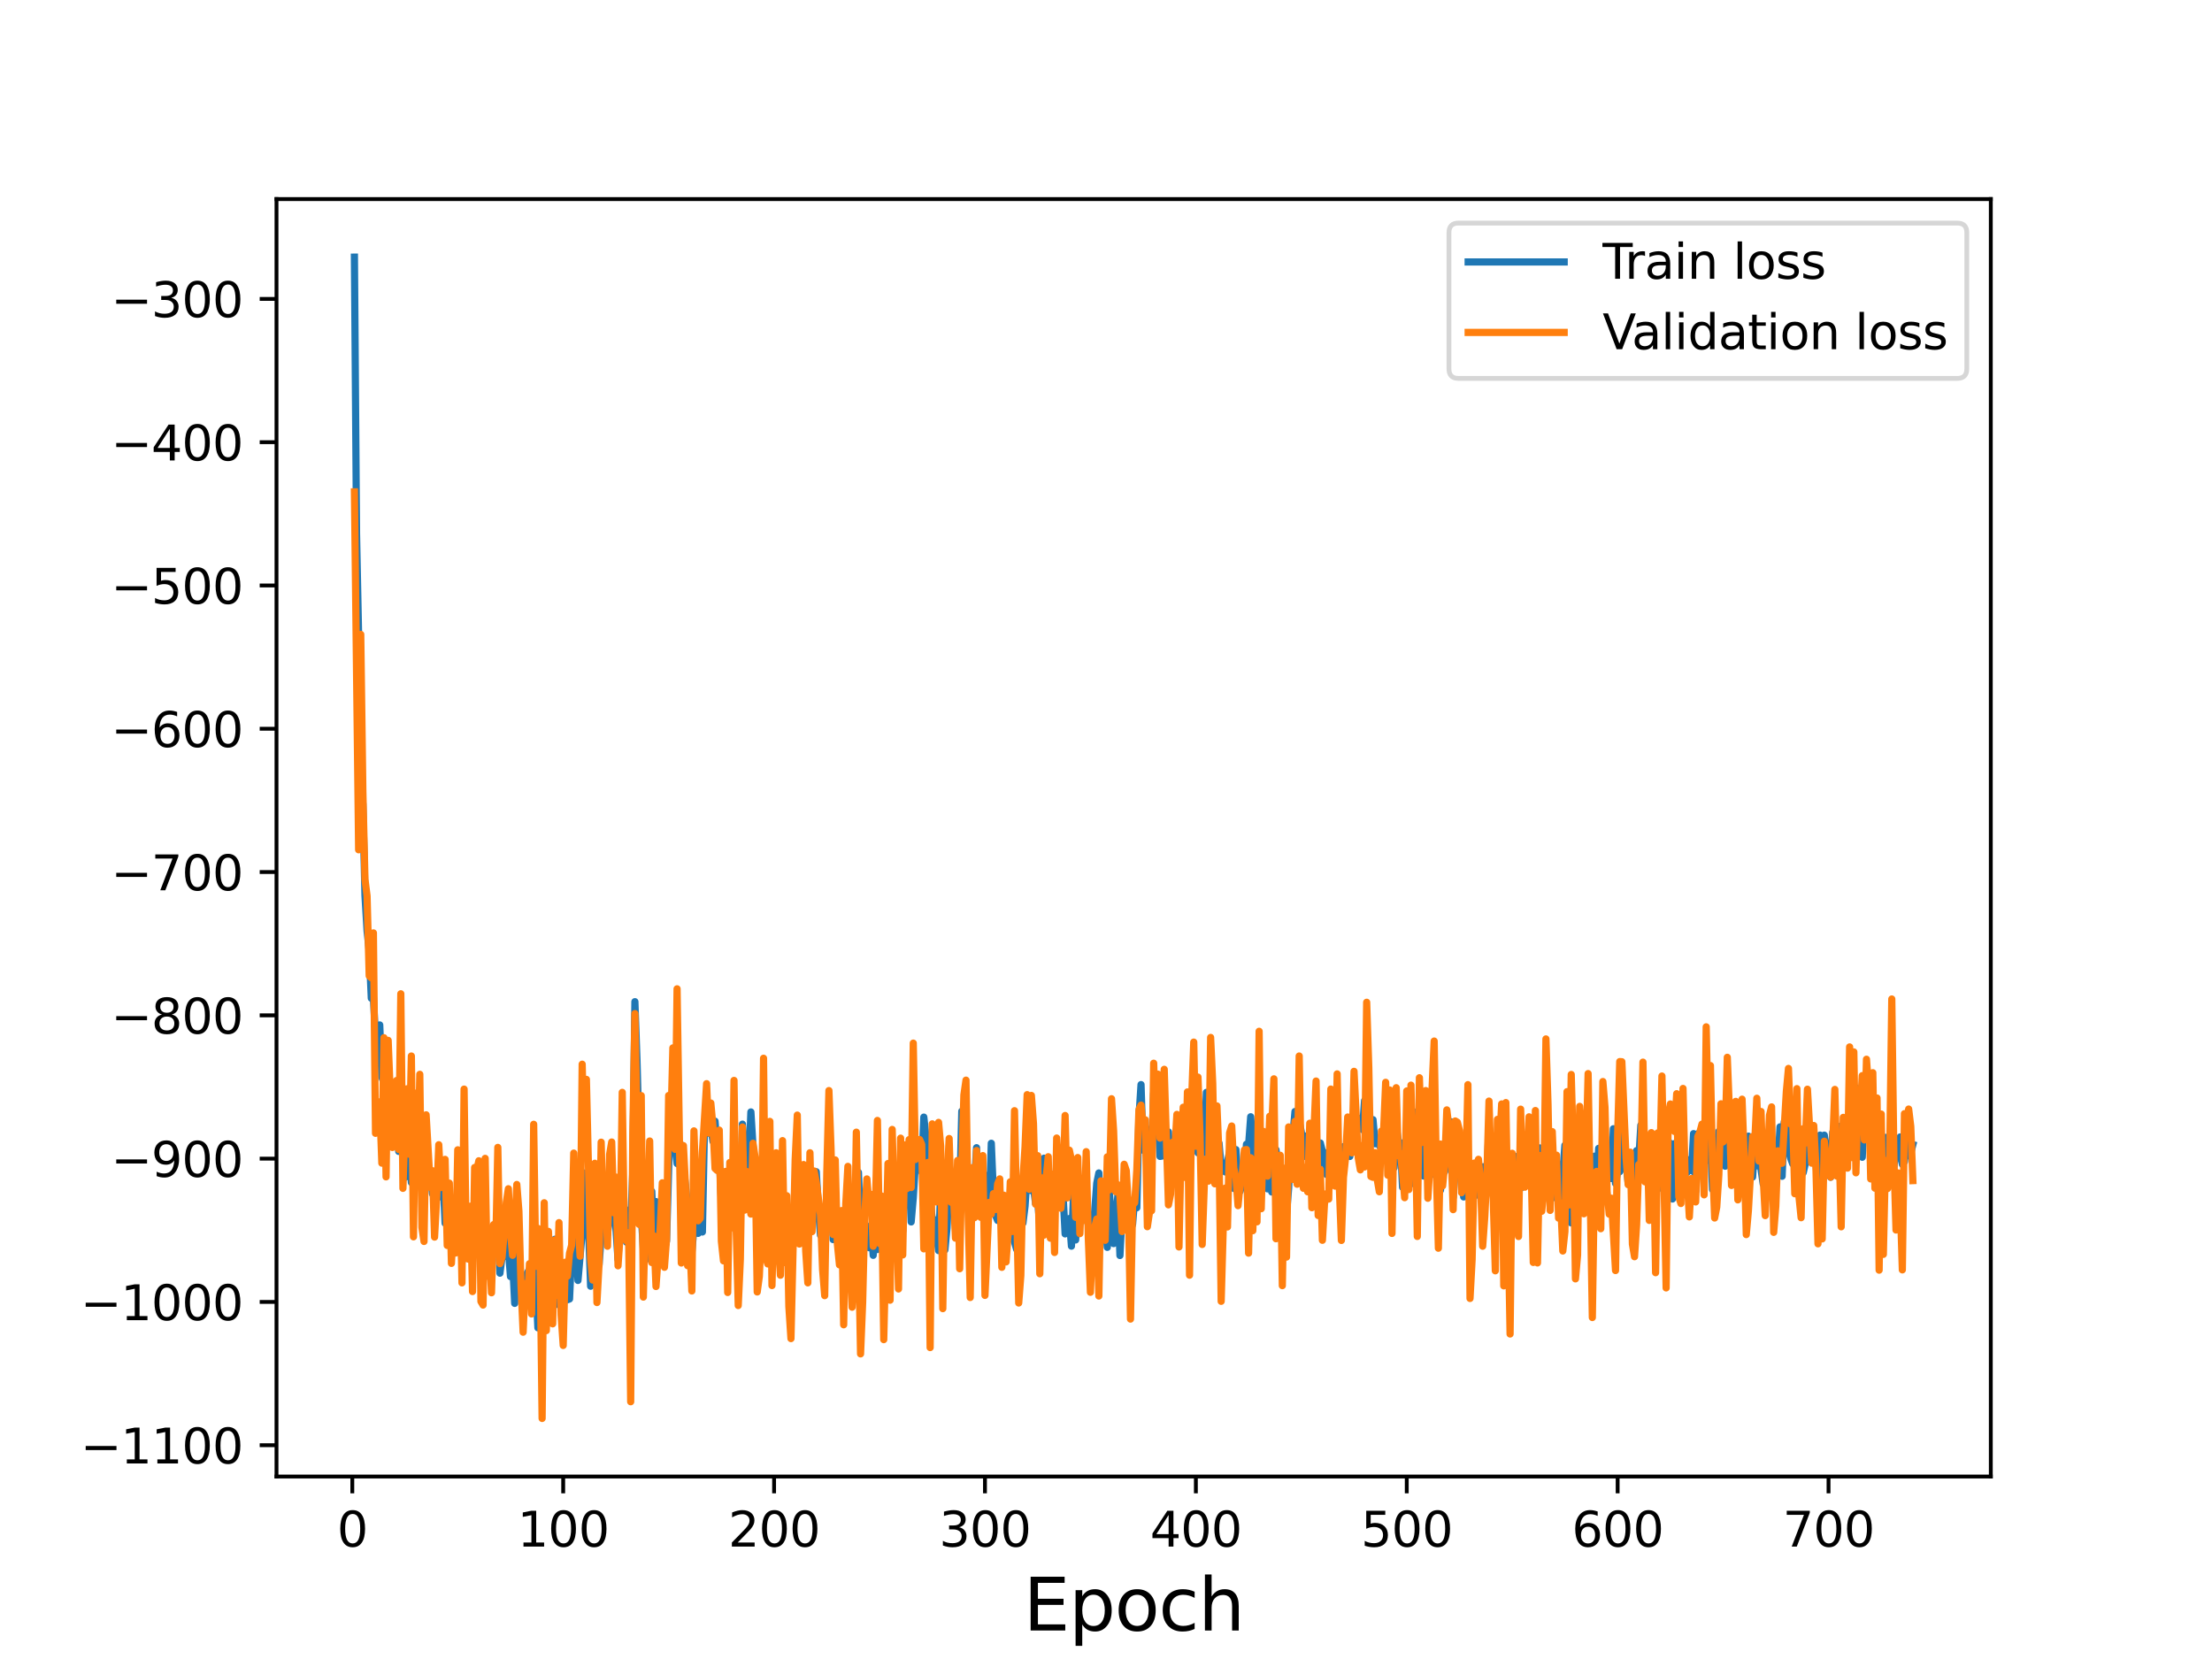 <?xml version="1.0" encoding="utf-8" standalone="no"?>
<!DOCTYPE svg PUBLIC "-//W3C//DTD SVG 1.1//EN"
  "http://www.w3.org/Graphics/SVG/1.1/DTD/svg11.dtd">
<svg height="345.6pt" version="1.1" viewBox="0 0 460.8 345.6" width="460.8pt" xmlns="http://www.w3.org/2000/svg" xmlns:xlink="http://www.w3.org/1999/xlink">
 <defs>
  <style type="text/css">*{stroke-linecap:butt;stroke-linejoin:round;}</style>
 </defs>
 <g id="figure_1">
  <g id="patch_1">
   <path d="M 0 345.6 
L 460.8 345.6 
L 460.8 0 
L 0 0 
z
" style="fill:#ffffff;"/>
  </g>
  <g id="axes_1">
   <g id="patch_2">
    <path d="M 57.6 307.584 
L 414.72 307.584 
L 414.72 41.472 
L 57.6 41.472 
z
" style="fill:#ffffff;"/>
   </g>
   <g id="matplotlib.axis_1">
    <g id="xtick_1">
     <g id="line2d_1">
      <defs>
       <path d="M 0 0 
L 0 3.5 
" id="m51161808b4" style="stroke:#000000;stroke-width:0.8;"/>
      </defs>
      <g>
       <use style="stroke:#000000;stroke-width:0.8;" x="73.393" xlink:href="#m51161808b4" y="307.584"/>
      </g>
     </g>
     <g id="text_1">
      <!-- 0 -->
      <g transform="translate(70.212 322.182)scale(0.1 -0.1)">
       <defs>
        <path d="M 2034 4250 
Q 1547 4250 1301 3770 
Q 1056 3291 1056 2328 
Q 1056 1369 1301 889 
Q 1547 409 2034 409 
Q 2525 409 2770 889 
Q 3016 1369 3016 2328 
Q 3016 3291 2770 3770 
Q 2525 4250 2034 4250 
z
M 2034 4750 
Q 2819 4750 3233 4129 
Q 3647 3509 3647 2328 
Q 3647 1150 3233 529 
Q 2819 -91 2034 -91 
Q 1250 -91 836 529 
Q 422 1150 422 2328 
Q 422 3509 836 4129 
Q 1250 4750 2034 4750 
z
" id="DejaVuSans-30" transform="scale(0.016)"/>
       </defs>
       <use xlink:href="#DejaVuSans-30"/>
      </g>
     </g>
    </g>
    <g id="xtick_2">
     <g id="line2d_2">
      <g>
       <use style="stroke:#000000;stroke-width:0.8;" x="117.325" xlink:href="#m51161808b4" y="307.584"/>
      </g>
     </g>
     <g id="text_2">
      <!-- 100 -->
      <g transform="translate(107.781 322.182)scale(0.1 -0.1)">
       <defs>
        <path d="M 794 531 
L 1825 531 
L 1825 4091 
L 703 3866 
L 703 4441 
L 1819 4666 
L 2450 4666 
L 2450 531 
L 3481 531 
L 3481 0 
L 794 0 
L 794 531 
z
" id="DejaVuSans-31" transform="scale(0.016)"/>
       </defs>
       <use xlink:href="#DejaVuSans-31"/>
       <use x="63.623" xlink:href="#DejaVuSans-30"/>
       <use x="127.246" xlink:href="#DejaVuSans-30"/>
      </g>
     </g>
    </g>
    <g id="xtick_3">
     <g id="line2d_3">
      <g>
       <use style="stroke:#000000;stroke-width:0.8;" x="161.257" xlink:href="#m51161808b4" y="307.584"/>
      </g>
     </g>
     <g id="text_3">
      <!-- 200 -->
      <g transform="translate(151.713 322.182)scale(0.1 -0.1)">
       <defs>
        <path d="M 1228 531 
L 3431 531 
L 3431 0 
L 469 0 
L 469 531 
Q 828 903 1448 1529 
Q 2069 2156 2228 2338 
Q 2531 2678 2651 2914 
Q 2772 3150 2772 3378 
Q 2772 3750 2511 3984 
Q 2250 4219 1831 4219 
Q 1534 4219 1204 4116 
Q 875 4013 500 3803 
L 500 4441 
Q 881 4594 1212 4672 
Q 1544 4750 1819 4750 
Q 2544 4750 2975 4387 
Q 3406 4025 3406 3419 
Q 3406 3131 3298 2873 
Q 3191 2616 2906 2266 
Q 2828 2175 2409 1742 
Q 1991 1309 1228 531 
z
" id="DejaVuSans-32" transform="scale(0.016)"/>
       </defs>
       <use xlink:href="#DejaVuSans-32"/>
       <use x="63.623" xlink:href="#DejaVuSans-30"/>
       <use x="127.246" xlink:href="#DejaVuSans-30"/>
      </g>
     </g>
    </g>
    <g id="xtick_4">
     <g id="line2d_4">
      <g>
       <use style="stroke:#000000;stroke-width:0.8;" x="205.188" xlink:href="#m51161808b4" y="307.584"/>
      </g>
     </g>
     <g id="text_4">
      <!-- 300 -->
      <g transform="translate(195.644 322.182)scale(0.1 -0.1)">
       <defs>
        <path d="M 2597 2516 
Q 3050 2419 3304 2112 
Q 3559 1806 3559 1356 
Q 3559 666 3084 287 
Q 2609 -91 1734 -91 
Q 1441 -91 1130 -33 
Q 819 25 488 141 
L 488 750 
Q 750 597 1062 519 
Q 1375 441 1716 441 
Q 2309 441 2620 675 
Q 2931 909 2931 1356 
Q 2931 1769 2642 2001 
Q 2353 2234 1838 2234 
L 1294 2234 
L 1294 2753 
L 1863 2753 
Q 2328 2753 2575 2939 
Q 2822 3125 2822 3475 
Q 2822 3834 2567 4026 
Q 2313 4219 1838 4219 
Q 1578 4219 1281 4162 
Q 984 4106 628 3988 
L 628 4550 
Q 988 4650 1302 4700 
Q 1616 4750 1894 4750 
Q 2613 4750 3031 4423 
Q 3450 4097 3450 3541 
Q 3450 3153 3228 2886 
Q 3006 2619 2597 2516 
z
" id="DejaVuSans-33" transform="scale(0.016)"/>
       </defs>
       <use xlink:href="#DejaVuSans-33"/>
       <use x="63.623" xlink:href="#DejaVuSans-30"/>
       <use x="127.246" xlink:href="#DejaVuSans-30"/>
      </g>
     </g>
    </g>
    <g id="xtick_5">
     <g id="line2d_5">
      <g>
       <use style="stroke:#000000;stroke-width:0.8;" x="249.12" xlink:href="#m51161808b4" y="307.584"/>
      </g>
     </g>
     <g id="text_5">
      <!-- 400 -->
      <g transform="translate(239.576 322.182)scale(0.1 -0.1)">
       <defs>
        <path d="M 2419 4116 
L 825 1625 
L 2419 1625 
L 2419 4116 
z
M 2253 4666 
L 3047 4666 
L 3047 1625 
L 3713 1625 
L 3713 1100 
L 3047 1100 
L 3047 0 
L 2419 0 
L 2419 1100 
L 313 1100 
L 313 1709 
L 2253 4666 
z
" id="DejaVuSans-34" transform="scale(0.016)"/>
       </defs>
       <use xlink:href="#DejaVuSans-34"/>
       <use x="63.623" xlink:href="#DejaVuSans-30"/>
       <use x="127.246" xlink:href="#DejaVuSans-30"/>
      </g>
     </g>
    </g>
    <g id="xtick_6">
     <g id="line2d_6">
      <g>
       <use style="stroke:#000000;stroke-width:0.8;" x="293.051" xlink:href="#m51161808b4" y="307.584"/>
      </g>
     </g>
     <g id="text_6">
      <!-- 500 -->
      <g transform="translate(283.508 322.182)scale(0.1 -0.1)">
       <defs>
        <path d="M 691 4666 
L 3169 4666 
L 3169 4134 
L 1269 4134 
L 1269 2991 
Q 1406 3038 1543 3061 
Q 1681 3084 1819 3084 
Q 2600 3084 3056 2656 
Q 3513 2228 3513 1497 
Q 3513 744 3044 326 
Q 2575 -91 1722 -91 
Q 1428 -91 1123 -41 
Q 819 9 494 109 
L 494 744 
Q 775 591 1075 516 
Q 1375 441 1709 441 
Q 2250 441 2565 725 
Q 2881 1009 2881 1497 
Q 2881 1984 2565 2268 
Q 2250 2553 1709 2553 
Q 1456 2553 1204 2497 
Q 953 2441 691 2322 
L 691 4666 
z
" id="DejaVuSans-35" transform="scale(0.016)"/>
       </defs>
       <use xlink:href="#DejaVuSans-35"/>
       <use x="63.623" xlink:href="#DejaVuSans-30"/>
       <use x="127.246" xlink:href="#DejaVuSans-30"/>
      </g>
     </g>
    </g>
    <g id="xtick_7">
     <g id="line2d_7">
      <g>
       <use style="stroke:#000000;stroke-width:0.8;" x="336.983" xlink:href="#m51161808b4" y="307.584"/>
      </g>
     </g>
     <g id="text_7">
      <!-- 600 -->
      <g transform="translate(327.439 322.182)scale(0.1 -0.1)">
       <defs>
        <path d="M 2113 2584 
Q 1688 2584 1439 2293 
Q 1191 2003 1191 1497 
Q 1191 994 1439 701 
Q 1688 409 2113 409 
Q 2538 409 2786 701 
Q 3034 994 3034 1497 
Q 3034 2003 2786 2293 
Q 2538 2584 2113 2584 
z
M 3366 4563 
L 3366 3988 
Q 3128 4100 2886 4159 
Q 2644 4219 2406 4219 
Q 1781 4219 1451 3797 
Q 1122 3375 1075 2522 
Q 1259 2794 1537 2939 
Q 1816 3084 2150 3084 
Q 2853 3084 3261 2657 
Q 3669 2231 3669 1497 
Q 3669 778 3244 343 
Q 2819 -91 2113 -91 
Q 1303 -91 875 529 
Q 447 1150 447 2328 
Q 447 3434 972 4092 
Q 1497 4750 2381 4750 
Q 2619 4750 2861 4703 
Q 3103 4656 3366 4563 
z
" id="DejaVuSans-36" transform="scale(0.016)"/>
       </defs>
       <use xlink:href="#DejaVuSans-36"/>
       <use x="63.623" xlink:href="#DejaVuSans-30"/>
       <use x="127.246" xlink:href="#DejaVuSans-30"/>
      </g>
     </g>
    </g>
    <g id="xtick_8">
     <g id="line2d_8">
      <g>
       <use style="stroke:#000000;stroke-width:0.8;" x="380.915" xlink:href="#m51161808b4" y="307.584"/>
      </g>
     </g>
     <g id="text_8">
      <!-- 700 -->
      <g transform="translate(371.371 322.182)scale(0.1 -0.1)">
       <defs>
        <path d="M 525 4666 
L 3525 4666 
L 3525 4397 
L 1831 0 
L 1172 0 
L 2766 4134 
L 525 4134 
L 525 4666 
z
" id="DejaVuSans-37" transform="scale(0.016)"/>
       </defs>
       <use xlink:href="#DejaVuSans-37"/>
       <use x="63.623" xlink:href="#DejaVuSans-30"/>
       <use x="127.246" xlink:href="#DejaVuSans-30"/>
      </g>
     </g>
    </g>
    <g id="text_9">
     <!-- Epoch -->
     <g transform="translate(213.194 339.66)scale(0.15 -0.15)">
      <defs>
       <path d="M 628 4666 
L 3578 4666 
L 3578 4134 
L 1259 4134 
L 1259 2753 
L 3481 2753 
L 3481 2222 
L 1259 2222 
L 1259 531 
L 3634 531 
L 3634 0 
L 628 0 
L 628 4666 
z
" id="DejaVuSans-45" transform="scale(0.016)"/>
       <path d="M 1159 525 
L 1159 -1331 
L 581 -1331 
L 581 3500 
L 1159 3500 
L 1159 2969 
Q 1341 3281 1617 3432 
Q 1894 3584 2278 3584 
Q 2916 3584 3314 3078 
Q 3713 2572 3713 1747 
Q 3713 922 3314 415 
Q 2916 -91 2278 -91 
Q 1894 -91 1617 61 
Q 1341 213 1159 525 
z
M 3116 1747 
Q 3116 2381 2855 2742 
Q 2594 3103 2138 3103 
Q 1681 3103 1420 2742 
Q 1159 2381 1159 1747 
Q 1159 1113 1420 752 
Q 1681 391 2138 391 
Q 2594 391 2855 752 
Q 3116 1113 3116 1747 
z
" id="DejaVuSans-70" transform="scale(0.016)"/>
       <path d="M 1959 3097 
Q 1497 3097 1228 2736 
Q 959 2375 959 1747 
Q 959 1119 1226 758 
Q 1494 397 1959 397 
Q 2419 397 2687 759 
Q 2956 1122 2956 1747 
Q 2956 2369 2687 2733 
Q 2419 3097 1959 3097 
z
M 1959 3584 
Q 2709 3584 3137 3096 
Q 3566 2609 3566 1747 
Q 3566 888 3137 398 
Q 2709 -91 1959 -91 
Q 1206 -91 779 398 
Q 353 888 353 1747 
Q 353 2609 779 3096 
Q 1206 3584 1959 3584 
z
" id="DejaVuSans-6f" transform="scale(0.016)"/>
       <path d="M 3122 3366 
L 3122 2828 
Q 2878 2963 2633 3030 
Q 2388 3097 2138 3097 
Q 1578 3097 1268 2742 
Q 959 2388 959 1747 
Q 959 1106 1268 751 
Q 1578 397 2138 397 
Q 2388 397 2633 464 
Q 2878 531 3122 666 
L 3122 134 
Q 2881 22 2623 -34 
Q 2366 -91 2075 -91 
Q 1284 -91 818 406 
Q 353 903 353 1747 
Q 353 2603 823 3093 
Q 1294 3584 2113 3584 
Q 2378 3584 2631 3529 
Q 2884 3475 3122 3366 
z
" id="DejaVuSans-63" transform="scale(0.016)"/>
       <path d="M 3513 2113 
L 3513 0 
L 2938 0 
L 2938 2094 
Q 2938 2591 2744 2837 
Q 2550 3084 2163 3084 
Q 1697 3084 1428 2787 
Q 1159 2491 1159 1978 
L 1159 0 
L 581 0 
L 581 4863 
L 1159 4863 
L 1159 2956 
Q 1366 3272 1645 3428 
Q 1925 3584 2291 3584 
Q 2894 3584 3203 3211 
Q 3513 2838 3513 2113 
z
" id="DejaVuSans-68" transform="scale(0.016)"/>
      </defs>
      <use xlink:href="#DejaVuSans-45"/>
      <use x="63.184" xlink:href="#DejaVuSans-70"/>
      <use x="126.66" xlink:href="#DejaVuSans-6f"/>
      <use x="187.842" xlink:href="#DejaVuSans-63"/>
      <use x="242.822" xlink:href="#DejaVuSans-68"/>
     </g>
    </g>
   </g>
   <g id="matplotlib.axis_2">
    <g id="ytick_1">
     <g id="line2d_9">
      <defs>
       <path d="M 0 0 
L -3.5 0 
" id="m916719307a" style="stroke:#000000;stroke-width:0.8;"/>
      </defs>
      <g>
       <use style="stroke:#000000;stroke-width:0.8;" x="57.6" xlink:href="#m916719307a" y="301.062"/>
      </g>
     </g>
     <g id="text_10">
      <!-- −1100 -->
      <g transform="translate(16.77 304.861)scale(0.1 -0.1)">
       <defs>
        <path d="M 678 2272 
L 4684 2272 
L 4684 1741 
L 678 1741 
L 678 2272 
z
" id="DejaVuSans-2212" transform="scale(0.016)"/>
       </defs>
       <use xlink:href="#DejaVuSans-2212"/>
       <use x="83.789" xlink:href="#DejaVuSans-31"/>
       <use x="147.412" xlink:href="#DejaVuSans-31"/>
       <use x="211.035" xlink:href="#DejaVuSans-30"/>
       <use x="274.658" xlink:href="#DejaVuSans-30"/>
      </g>
     </g>
    </g>
    <g id="ytick_2">
     <g id="line2d_10">
      <g>
       <use style="stroke:#000000;stroke-width:0.8;" x="57.6" xlink:href="#m916719307a" y="271.212"/>
      </g>
     </g>
     <g id="text_11">
      <!-- −1000 -->
      <g transform="translate(16.77 275.012)scale(0.1 -0.1)">
       <use xlink:href="#DejaVuSans-2212"/>
       <use x="83.789" xlink:href="#DejaVuSans-31"/>
       <use x="147.412" xlink:href="#DejaVuSans-30"/>
       <use x="211.035" xlink:href="#DejaVuSans-30"/>
       <use x="274.658" xlink:href="#DejaVuSans-30"/>
      </g>
     </g>
    </g>
    <g id="ytick_3">
     <g id="line2d_11">
      <g>
       <use style="stroke:#000000;stroke-width:0.8;" x="57.6" xlink:href="#m916719307a" y="241.363"/>
      </g>
     </g>
     <g id="text_12">
      <!-- −900 -->
      <g transform="translate(23.133 245.162)scale(0.1 -0.1)">
       <defs>
        <path d="M 703 97 
L 703 672 
Q 941 559 1184 500 
Q 1428 441 1663 441 
Q 2288 441 2617 861 
Q 2947 1281 2994 2138 
Q 2813 1869 2534 1725 
Q 2256 1581 1919 1581 
Q 1219 1581 811 2004 
Q 403 2428 403 3163 
Q 403 3881 828 4315 
Q 1253 4750 1959 4750 
Q 2769 4750 3195 4129 
Q 3622 3509 3622 2328 
Q 3622 1225 3098 567 
Q 2575 -91 1691 -91 
Q 1453 -91 1209 -44 
Q 966 3 703 97 
z
M 1959 2075 
Q 2384 2075 2632 2365 
Q 2881 2656 2881 3163 
Q 2881 3666 2632 3958 
Q 2384 4250 1959 4250 
Q 1534 4250 1286 3958 
Q 1038 3666 1038 3163 
Q 1038 2656 1286 2365 
Q 1534 2075 1959 2075 
z
" id="DejaVuSans-39" transform="scale(0.016)"/>
       </defs>
       <use xlink:href="#DejaVuSans-2212"/>
       <use x="83.789" xlink:href="#DejaVuSans-39"/>
       <use x="147.412" xlink:href="#DejaVuSans-30"/>
       <use x="211.035" xlink:href="#DejaVuSans-30"/>
      </g>
     </g>
    </g>
    <g id="ytick_4">
     <g id="line2d_12">
      <g>
       <use style="stroke:#000000;stroke-width:0.8;" x="57.6" xlink:href="#m916719307a" y="211.513"/>
      </g>
     </g>
     <g id="text_13">
      <!-- −800 -->
      <g transform="translate(23.133 215.313)scale(0.1 -0.1)">
       <defs>
        <path d="M 2034 2216 
Q 1584 2216 1326 1975 
Q 1069 1734 1069 1313 
Q 1069 891 1326 650 
Q 1584 409 2034 409 
Q 2484 409 2743 651 
Q 3003 894 3003 1313 
Q 3003 1734 2745 1975 
Q 2488 2216 2034 2216 
z
M 1403 2484 
Q 997 2584 770 2862 
Q 544 3141 544 3541 
Q 544 4100 942 4425 
Q 1341 4750 2034 4750 
Q 2731 4750 3128 4425 
Q 3525 4100 3525 3541 
Q 3525 3141 3298 2862 
Q 3072 2584 2669 2484 
Q 3125 2378 3379 2068 
Q 3634 1759 3634 1313 
Q 3634 634 3220 271 
Q 2806 -91 2034 -91 
Q 1263 -91 848 271 
Q 434 634 434 1313 
Q 434 1759 690 2068 
Q 947 2378 1403 2484 
z
M 1172 3481 
Q 1172 3119 1398 2916 
Q 1625 2713 2034 2713 
Q 2441 2713 2670 2916 
Q 2900 3119 2900 3481 
Q 2900 3844 2670 4047 
Q 2441 4250 2034 4250 
Q 1625 4250 1398 4047 
Q 1172 3844 1172 3481 
z
" id="DejaVuSans-38" transform="scale(0.016)"/>
       </defs>
       <use xlink:href="#DejaVuSans-2212"/>
       <use x="83.789" xlink:href="#DejaVuSans-38"/>
       <use x="147.412" xlink:href="#DejaVuSans-30"/>
       <use x="211.035" xlink:href="#DejaVuSans-30"/>
      </g>
     </g>
    </g>
    <g id="ytick_5">
     <g id="line2d_13">
      <g>
       <use style="stroke:#000000;stroke-width:0.8;" x="57.6" xlink:href="#m916719307a" y="181.664"/>
      </g>
     </g>
     <g id="text_14">
      <!-- −700 -->
      <g transform="translate(23.133 185.463)scale(0.1 -0.1)">
       <use xlink:href="#DejaVuSans-2212"/>
       <use x="83.789" xlink:href="#DejaVuSans-37"/>
       <use x="147.412" xlink:href="#DejaVuSans-30"/>
       <use x="211.035" xlink:href="#DejaVuSans-30"/>
      </g>
     </g>
    </g>
    <g id="ytick_6">
     <g id="line2d_14">
      <g>
       <use style="stroke:#000000;stroke-width:0.8;" x="57.6" xlink:href="#m916719307a" y="151.814"/>
      </g>
     </g>
     <g id="text_15">
      <!-- −600 -->
      <g transform="translate(23.133 155.614)scale(0.1 -0.1)">
       <use xlink:href="#DejaVuSans-2212"/>
       <use x="83.789" xlink:href="#DejaVuSans-36"/>
       <use x="147.412" xlink:href="#DejaVuSans-30"/>
       <use x="211.035" xlink:href="#DejaVuSans-30"/>
      </g>
     </g>
    </g>
    <g id="ytick_7">
     <g id="line2d_15">
      <g>
       <use style="stroke:#000000;stroke-width:0.8;" x="57.6" xlink:href="#m916719307a" y="121.965"/>
      </g>
     </g>
     <g id="text_16">
      <!-- −500 -->
      <g transform="translate(23.133 125.764)scale(0.1 -0.1)">
       <use xlink:href="#DejaVuSans-2212"/>
       <use x="83.789" xlink:href="#DejaVuSans-35"/>
       <use x="147.412" xlink:href="#DejaVuSans-30"/>
       <use x="211.035" xlink:href="#DejaVuSans-30"/>
      </g>
     </g>
    </g>
    <g id="ytick_8">
     <g id="line2d_16">
      <g>
       <use style="stroke:#000000;stroke-width:0.8;" x="57.6" xlink:href="#m916719307a" y="92.115"/>
      </g>
     </g>
     <g id="text_17">
      <!-- −400 -->
      <g transform="translate(23.133 95.914)scale(0.1 -0.1)">
       <use xlink:href="#DejaVuSans-2212"/>
       <use x="83.789" xlink:href="#DejaVuSans-34"/>
       <use x="147.412" xlink:href="#DejaVuSans-30"/>
       <use x="211.035" xlink:href="#DejaVuSans-30"/>
      </g>
     </g>
    </g>
    <g id="ytick_9">
     <g id="line2d_17">
      <g>
       <use style="stroke:#000000;stroke-width:0.8;" x="57.6" xlink:href="#m916719307a" y="62.266"/>
      </g>
     </g>
     <g id="text_18">
      <!-- −300 -->
      <g transform="translate(23.133 66.065)scale(0.1 -0.1)">
       <use xlink:href="#DejaVuSans-2212"/>
       <use x="83.789" xlink:href="#DejaVuSans-33"/>
       <use x="147.412" xlink:href="#DejaVuSans-30"/>
       <use x="211.035" xlink:href="#DejaVuSans-30"/>
      </g>
     </g>
    </g>
   </g>
   <g id="line2d_18">
    <path clip-path="url(#p882201db85)" d="M 73.833 53.568 
L 74.272 111.051 
L 74.711 132.727 
L 75.151 167.539 
L 75.59 167.413 
L 76.029 186.528 
L 76.469 193.937 
L 76.908 197.989 
L 77.347 207.953 
L 77.787 207.866 
L 78.226 216.062 
L 78.665 219.627 
L 79.105 213.513 
L 79.544 224.391 
L 79.983 225.558 
L 80.422 234.073 
L 80.862 229.095 
L 81.301 232.095 
L 81.74 232.012 
L 82.18 228.691 
L 82.619 232.166 
L 83.058 239.857 
L 83.498 227.508 
L 83.937 230.594 
L 84.376 245.27 
L 84.816 238.956 
L 85.255 239.893 
L 85.694 246.333 
L 86.134 243.693 
L 86.573 243.137 
L 87.452 245.643 
L 87.891 246.058 
L 88.33 242.727 
L 89.209 246.392 
L 89.648 244.227 
L 90.087 248.688 
L 90.527 249.256 
L 90.966 246.319 
L 91.405 245.688 
L 91.845 249.352 
L 92.284 245.432 
L 92.723 254.818 
L 93.163 248.256 
L 93.602 251.942 
L 94.041 251.663 
L 94.481 255.171 
L 94.92 250.603 
L 95.359 258.792 
L 95.799 250.071 
L 96.238 262.961 
L 96.677 254.617 
L 97.116 255.435 
L 97.556 257.782 
L 97.995 258.588 
L 98.434 257.12 
L 98.874 250.406 
L 99.313 257.93 
L 99.752 257.1 
L 100.192 263.628 
L 100.631 255.069 
L 101.07 260.026 
L 101.51 260.9 
L 101.949 259.059 
L 102.388 262.288 
L 102.828 257.434 
L 103.267 258.194 
L 103.706 254.887 
L 104.146 265.228 
L 104.585 261.803 
L 105.024 261.791 
L 105.463 254.808 
L 106.342 265.933 
L 106.781 262.797 
L 107.221 271.519 
L 107.66 256.832 
L 108.099 264.369 
L 108.539 268.433 
L 108.978 265.635 
L 109.417 267.684 
L 109.857 265.184 
L 110.296 264.385 
L 110.735 267.73 
L 111.175 257.799 
L 112.053 276.607 
L 112.493 263.448 
L 112.932 259.838 
L 113.371 264.868 
L 113.81 259.238 
L 114.689 263.58 
L 115.128 267.301 
L 115.568 258.159 
L 116.007 271.73 
L 116.886 265.528 
L 117.325 265.954 
L 117.764 265.988 
L 118.204 270.767 
L 118.643 270.603 
L 119.082 260.898 
L 119.522 260.644 
L 119.961 258.557 
L 120.4 266.742 
L 121.279 256.748 
L 121.718 244.354 
L 122.157 254.353 
L 122.597 255.653 
L 123.036 267.944 
L 123.475 255.2 
L 123.915 266.457 
L 124.354 263.239 
L 124.793 263.557 
L 125.233 257.509 
L 125.672 256.316 
L 126.111 252.166 
L 126.551 257.103 
L 126.99 253.07 
L 127.429 254.266 
L 127.869 251.146 
L 128.308 255.95 
L 128.747 262.4 
L 129.187 254.46 
L 129.626 254.101 
L 130.065 251.709 
L 130.504 258.76 
L 130.944 253.464 
L 131.383 255.168 
L 131.822 244.123 
L 132.262 208.667 
L 132.701 220.977 
L 133.58 253.003 
L 134.019 260.259 
L 134.458 262.462 
L 134.898 260.128 
L 135.776 248.187 
L 136.216 257.822 
L 136.655 250.312 
L 137.534 260.89 
L 137.973 258.784 
L 138.412 260.273 
L 138.851 258.531 
L 139.73 228.67 
L 140.169 236.134 
L 140.609 238.28 
L 141.048 242.393 
L 141.487 242.602 
L 141.927 238.486 
L 143.245 251.429 
L 144.123 260.844 
L 144.563 255.699 
L 145.002 255.748 
L 145.441 256.934 
L 145.881 254.198 
L 146.32 256.645 
L 146.759 234.866 
L 147.638 236.098 
L 148.077 234.79 
L 148.516 237.748 
L 148.956 233.564 
L 149.395 239.078 
L 149.834 240.889 
L 150.274 250.144 
L 150.713 249.172 
L 151.152 250.71 
L 151.592 257.949 
L 152.031 252.261 
L 152.47 250.766 
L 152.91 251.101 
L 153.349 248.733 
L 153.788 257.158 
L 154.228 254.364 
L 154.667 234.178 
L 155.106 242.309 
L 155.546 243.338 
L 155.985 242.509 
L 156.424 231.64 
L 157.742 252.974 
L 158.181 249.067 
L 158.621 256.161 
L 159.06 248.947 
L 159.499 258.937 
L 159.939 252.874 
L 160.378 250.682 
L 160.817 251.8 
L 161.257 257.068 
L 161.696 248.879 
L 162.135 243.299 
L 162.575 259.699 
L 163.014 251.285 
L 163.453 253.383 
L 163.893 259.999 
L 164.332 255.364 
L 164.771 252.396 
L 165.21 255.847 
L 165.65 257.707 
L 166.089 256.247 
L 166.528 247.835 
L 166.968 254.5 
L 167.407 252.069 
L 167.846 255.726 
L 168.286 254.487 
L 168.725 246.632 
L 169.164 248.318 
L 169.604 247.573 
L 170.043 244.088 
L 170.482 251.757 
L 170.922 257.312 
L 171.361 255.269 
L 171.8 256.278 
L 172.24 254.912 
L 172.679 254.36 
L 173.118 244.762 
L 173.557 258.229 
L 174.436 252.569 
L 174.875 260.425 
L 175.315 263.158 
L 175.754 262.892 
L 176.193 254.022 
L 176.633 253.117 
L 177.072 261.264 
L 177.511 260.624 
L 177.951 259.421 
L 178.39 256.616 
L 178.829 244.228 
L 179.269 256.427 
L 179.708 250.655 
L 180.587 259.599 
L 181.026 259.922 
L 181.465 255.267 
L 181.904 261.506 
L 182.344 253.327 
L 182.783 260.296 
L 183.222 255.078 
L 183.662 260.224 
L 184.101 255.732 
L 184.54 252.742 
L 184.98 256.079 
L 185.419 255.771 
L 185.858 254.988 
L 186.298 257.106 
L 186.737 258.535 
L 187.176 257.99 
L 187.616 249.384 
L 188.055 256.457 
L 188.494 240.644 
L 189.373 244.178 
L 189.812 254.552 
L 190.251 249.496 
L 190.691 242.386 
L 191.13 241.547 
L 191.569 238.987 
L 192.009 244.129 
L 192.448 232.715 
L 192.887 236.742 
L 193.327 251.575 
L 193.766 249.899 
L 194.205 253.982 
L 194.645 254.071 
L 195.523 260.527 
L 195.963 247.47 
L 196.402 251.552 
L 196.841 260.377 
L 197.281 255.821 
L 197.72 246.564 
L 198.159 246.967 
L 198.598 251.633 
L 199.038 250.5 
L 199.477 244.312 
L 199.916 249.61 
L 200.356 231.486 
L 200.795 231.95 
L 201.234 243.331 
L 201.674 246.968 
L 202.113 247.461 
L 202.552 245.045 
L 202.992 247.201 
L 203.431 239.088 
L 203.87 251.94 
L 204.31 245.2 
L 204.749 251.994 
L 205.628 244.864 
L 206.067 252.775 
L 206.506 238.16 
L 206.945 248.677 
L 207.385 253.16 
L 207.824 254.239 
L 208.263 247.595 
L 208.703 256.449 
L 209.142 255.171 
L 209.581 249.784 
L 210.021 250.244 
L 210.46 255.363 
L 210.899 257.621 
L 211.339 258.732 
L 211.778 260.268 
L 212.217 260.246 
L 212.657 250.806 
L 213.096 254.794 
L 213.535 251.271 
L 214.414 238.504 
L 214.853 248.036 
L 215.292 247.288 
L 215.732 250.726 
L 216.171 250.249 
L 216.61 255.301 
L 217.489 241.271 
L 218.368 244.256 
L 218.807 250.149 
L 219.246 247.4 
L 219.686 251.243 
L 220.125 242.537 
L 220.564 249.736 
L 221.004 249.424 
L 221.443 248.603 
L 221.882 257.044 
L 222.322 256.618 
L 222.761 253.84 
L 223.2 259.597 
L 223.639 248.683 
L 224.079 258.306 
L 224.518 248.696 
L 224.957 251.069 
L 225.397 246.516 
L 225.836 250.377 
L 226.275 250.992 
L 226.715 255.185 
L 227.154 253.715 
L 227.593 256.742 
L 228.033 252.312 
L 228.472 246.504 
L 228.911 244.347 
L 229.351 256.671 
L 230.229 254.092 
L 230.669 259.85 
L 231.108 248.494 
L 231.986 259.065 
L 232.865 249.107 
L 233.304 261.545 
L 233.744 252.857 
L 234.183 249.404 
L 234.622 255.313 
L 235.062 252.035 
L 235.501 256.288 
L 235.94 255.026 
L 236.38 249.656 
L 236.819 251.602 
L 237.258 232.833 
L 237.698 225.94 
L 238.137 239.602 
L 238.576 234.767 
L 239.455 240.416 
L 239.894 239.66 
L 240.334 227.713 
L 241.212 232.012 
L 241.651 240.9 
L 242.091 240.819 
L 242.53 236.587 
L 242.969 237.864 
L 243.409 235.789 
L 243.848 242.839 
L 244.287 243.931 
L 244.727 243.314 
L 245.166 245.9 
L 245.605 235.978 
L 246.045 242.109 
L 246.484 244.824 
L 246.923 245.095 
L 247.363 242.324 
L 247.802 245.678 
L 248.241 235.189 
L 248.681 231.712 
L 249.12 233.91 
L 249.559 240.155 
L 249.998 234.14 
L 250.438 240.185 
L 250.877 239.937 
L 251.316 227.562 
L 251.756 243.563 
L 252.195 229.349 
L 252.634 235.052 
L 253.074 236.568 
L 253.513 241.546 
L 253.952 238.156 
L 254.392 243.331 
L 254.831 243.89 
L 255.27 244.143 
L 256.149 239.835 
L 256.588 241.109 
L 257.028 247.579 
L 257.467 239.479 
L 257.906 246.234 
L 258.345 248.138 
L 259.224 245.101 
L 259.663 238.358 
L 260.103 238.577 
L 260.542 232.639 
L 260.981 238.439 
L 261.86 246.135 
L 262.299 239.699 
L 262.739 242.349 
L 263.178 245.897 
L 263.617 243.478 
L 264.057 247.661 
L 264.496 234.891 
L 264.935 248.315 
L 265.375 240.708 
L 265.814 239.512 
L 266.253 243.981 
L 266.692 244.343 
L 267.571 252.051 
L 268.01 252.801 
L 268.45 247.489 
L 268.889 236.429 
L 269.328 236.587 
L 269.768 231.548 
L 270.207 243.019 
L 270.646 233.563 
L 271.086 235.829 
L 271.525 240.955 
L 271.964 236.646 
L 272.404 237.338 
L 272.843 236.658 
L 273.282 244.005 
L 273.722 238.377 
L 274.161 240.17 
L 274.6 243.726 
L 275.039 238.1 
L 275.479 239.82 
L 275.918 240.101 
L 276.357 244.675 
L 276.797 243.361 
L 277.236 237.554 
L 277.675 243.931 
L 278.115 237.074 
L 278.554 241.458 
L 278.993 243.584 
L 279.433 244.03 
L 279.872 238.859 
L 280.311 240.489 
L 280.751 238.44 
L 281.19 240.915 
L 281.629 234.989 
L 282.069 235.577 
L 282.508 235.896 
L 282.947 232.944 
L 283.826 235.318 
L 284.265 229.288 
L 284.704 237.725 
L 285.144 237.625 
L 285.583 237.302 
L 286.022 233.246 
L 286.462 238.263 
L 286.901 237.055 
L 287.34 238.652 
L 287.78 239.246 
L 288.219 240.108 
L 288.658 239.742 
L 289.537 240.853 
L 289.976 239.137 
L 290.416 243.246 
L 290.855 234.796 
L 291.294 237.67 
L 291.733 238.087 
L 292.173 247.33 
L 292.612 242.511 
L 293.051 235.543 
L 293.491 240.48 
L 293.93 240.698 
L 294.369 241.937 
L 294.809 246.782 
L 295.248 231.558 
L 295.687 237.172 
L 296.127 239.844 
L 296.566 244.992 
L 297.005 244.236 
L 297.445 236.865 
L 298.323 240.8 
L 298.763 244.67 
L 299.202 241.397 
L 299.641 239.757 
L 300.08 247.947 
L 300.52 240.57 
L 300.959 244.06 
L 301.838 234.388 
L 302.277 233.689 
L 302.716 249.431 
L 303.595 237.879 
L 304.034 242.197 
L 304.474 239.512 
L 304.913 249.345 
L 305.352 245.539 
L 305.792 245.199 
L 306.231 249.042 
L 306.67 248.731 
L 307.11 249.293 
L 307.549 244.922 
L 307.988 248.461 
L 308.427 242.973 
L 308.867 244.697 
L 309.306 242.985 
L 309.745 245.339 
L 310.185 234.549 
L 310.624 239.019 
L 311.063 241.697 
L 311.503 242.328 
L 311.942 236.77 
L 312.381 249.846 
L 312.821 241.52 
L 313.26 242.336 
L 313.699 246.167 
L 314.139 243.147 
L 314.578 249.832 
L 315.017 243.984 
L 315.896 240.933 
L 316.774 247.569 
L 317.214 245.914 
L 317.653 245.13 
L 318.092 236.554 
L 318.532 241.641 
L 318.971 242.636 
L 319.41 248.402 
L 319.85 239.52 
L 320.289 239.393 
L 320.728 239.128 
L 321.168 243.587 
L 321.607 244.283 
L 322.046 243.013 
L 322.486 248.84 
L 322.925 246.291 
L 323.364 249.59 
L 323.804 241.612 
L 324.243 244.085 
L 324.682 242.549 
L 325.121 249.857 
L 326 238.574 
L 326.439 248.173 
L 326.879 240.824 
L 327.318 254.755 
L 327.757 247.098 
L 328.197 241.446 
L 328.636 241.784 
L 329.075 247.108 
L 329.515 238.266 
L 329.954 245.723 
L 330.393 238.728 
L 330.833 248.388 
L 331.272 243.512 
L 332.151 240.852 
L 332.59 248.195 
L 333.029 239.218 
L 333.469 246.622 
L 333.908 244.798 
L 334.347 242.033 
L 334.786 241.388 
L 335.226 242.199 
L 335.665 245.513 
L 336.104 235.134 
L 336.544 246.525 
L 336.983 244.085 
L 337.422 244.086 
L 337.862 228.614 
L 338.301 240.916 
L 338.74 242.222 
L 339.18 246.494 
L 339.619 242.345 
L 340.058 249.815 
L 340.498 242.104 
L 340.937 239.691 
L 341.376 241.852 
L 341.816 234.411 
L 342.255 234.56 
L 342.694 241.669 
L 343.133 237.806 
L 343.573 240.072 
L 344.012 236.365 
L 344.451 241.4 
L 344.891 243.714 
L 345.33 243.037 
L 345.769 238.868 
L 346.209 247.569 
L 346.648 240.577 
L 347.087 237.671 
L 347.527 242.294 
L 347.966 238.159 
L 348.405 249.772 
L 348.845 238.226 
L 349.284 241.309 
L 350.163 237.791 
L 350.602 240.899 
L 351.041 241.458 
L 351.48 244.217 
L 351.92 241.584 
L 352.359 243.848 
L 352.798 236.156 
L 353.238 248.151 
L 353.677 236.172 
L 354.116 236.676 
L 354.556 244.773 
L 354.995 240.764 
L 355.434 238.676 
L 355.874 241.76 
L 356.313 237.457 
L 356.752 247.801 
L 357.192 244.975 
L 358.07 235.685 
L 358.51 239.595 
L 358.949 237.839 
L 359.388 242.943 
L 359.827 237.282 
L 360.267 241.814 
L 360.706 241.991 
L 361.145 237.803 
L 361.585 238.957 
L 362.024 245.683 
L 362.463 236.925 
L 362.903 234.965 
L 363.342 238.542 
L 363.781 238.745 
L 364.221 236.678 
L 364.66 242.816 
L 365.099 245.208 
L 365.539 238.448 
L 365.978 242.87 
L 366.417 241.885 
L 366.857 243.566 
L 367.296 246.641 
L 367.735 237.849 
L 368.174 244.691 
L 368.614 240.721 
L 369.053 240.75 
L 369.492 241.341 
L 369.932 243.748 
L 370.371 242.563 
L 370.81 234.743 
L 371.25 245.042 
L 371.689 233.716 
L 372.128 234.006 
L 372.568 239.425 
L 373.007 241.245 
L 373.446 242.433 
L 373.886 240.774 
L 374.325 244.169 
L 374.764 237.239 
L 375.204 239.168 
L 375.643 244.288 
L 376.082 242.399 
L 376.521 237.162 
L 376.961 239.721 
L 377.4 238.557 
L 377.839 241.932 
L 378.279 241.663 
L 378.718 248.415 
L 379.157 236.46 
L 379.597 243.078 
L 380.036 236.471 
L 381.354 245.23 
L 381.793 235.858 
L 382.233 235.8 
L 382.672 237.556 
L 383.111 234.687 
L 383.551 234.578 
L 383.99 240.204 
L 384.429 234.883 
L 384.868 235.594 
L 385.308 239.046 
L 385.747 240.221 
L 386.186 228.05 
L 386.626 226.595 
L 387.065 237.036 
L 387.504 238.477 
L 387.944 241.08 
L 388.383 231.142 
L 388.822 228.254 
L 389.262 234.444 
L 389.701 238.477 
L 390.14 238.23 
L 390.58 235.592 
L 391.019 234.472 
L 391.458 239.363 
L 391.898 242.585 
L 392.337 243.543 
L 392.776 236.932 
L 393.215 241.689 
L 393.655 239.919 
L 394.094 239.238 
L 394.533 242.971 
L 395.412 237.993 
L 395.851 236.842 
L 396.291 242.561 
L 396.73 241.996 
L 397.169 237.224 
L 397.609 240.756 
L 398.048 240.149 
L 398.487 238.458 
L 398.487 238.458 
" style="fill:none;stroke:#1f77b4;stroke-linecap:square;stroke-width:1.5;"/>
   </g>
   <g id="line2d_19">
    <path clip-path="url(#p882201db85)" d="M 73.833 102.461 
L 74.711 177.029 
L 75.151 132.156 
L 75.59 164.758 
L 76.029 183.174 
L 76.469 186.657 
L 76.908 203.281 
L 77.347 203.711 
L 77.787 194.341 
L 78.226 236.09 
L 78.665 229.478 
L 79.105 230.191 
L 79.544 242.306 
L 79.983 216.176 
L 80.422 245.164 
L 80.862 216.726 
L 81.74 239.046 
L 82.18 232.884 
L 82.619 225.086 
L 83.058 239.465 
L 83.498 207.024 
L 83.937 247.559 
L 84.376 234.167 
L 84.816 226.804 
L 85.255 240.448 
L 85.694 219.985 
L 86.134 257.654 
L 86.573 227.718 
L 87.012 244.042 
L 87.452 223.799 
L 87.891 255.679 
L 88.33 258.621 
L 88.769 232.238 
L 89.648 247.367 
L 90.087 243.876 
L 90.527 257.71 
L 90.966 249.537 
L 91.405 238.466 
L 91.845 247.389 
L 92.284 243.341 
L 92.723 241.52 
L 93.163 259.451 
L 93.602 246.468 
L 94.041 263.184 
L 94.481 254.335 
L 94.92 261.027 
L 95.359 239.526 
L 95.799 245.611 
L 96.238 267.247 
L 96.677 226.88 
L 97.116 259.134 
L 97.556 262.298 
L 97.995 251.27 
L 98.434 269.055 
L 98.874 243.209 
L 99.313 243.734 
L 99.752 241.808 
L 100.192 271.122 
L 100.631 271.868 
L 101.07 241.307 
L 101.51 265.856 
L 101.949 260.555 
L 102.388 269.311 
L 102.828 255.098 
L 103.267 259.937 
L 103.706 239.023 
L 104.146 263.235 
L 104.585 261.924 
L 105.024 256.892 
L 105.463 250.527 
L 105.903 247.637 
L 106.342 256.821 
L 106.781 261.503 
L 107.221 257.181 
L 107.66 246.748 
L 108.099 252.336 
L 108.539 267.788 
L 108.978 277.522 
L 109.417 267.393 
L 109.857 271.955 
L 110.296 263.249 
L 110.735 273.724 
L 111.175 234.209 
L 111.614 263.794 
L 112.053 255.89 
L 112.493 260.724 
L 112.932 295.488 
L 113.371 250.556 
L 113.81 277.193 
L 114.25 256.519 
L 115.128 275.781 
L 115.568 258.305 
L 116.007 269.866 
L 116.446 254.694 
L 116.886 273.876 
L 117.325 280.281 
L 117.764 262.935 
L 118.204 265.849 
L 118.643 261.065 
L 119.082 259.416 
L 119.522 240.21 
L 119.961 254.346 
L 120.4 253.96 
L 120.84 261.691 
L 121.279 221.693 
L 121.718 238.915 
L 122.157 224.855 
L 123.036 262.15 
L 123.475 266.664 
L 123.915 242.33 
L 124.354 271.344 
L 124.793 263.309 
L 125.233 237.94 
L 125.672 253.776 
L 126.111 246.727 
L 126.551 259.613 
L 126.99 240.48 
L 127.429 237.901 
L 127.869 252.645 
L 128.308 245.205 
L 128.747 263.691 
L 129.187 257.117 
L 129.626 227.556 
L 130.065 256.949 
L 130.504 258.493 
L 130.944 256.779 
L 131.383 292.008 
L 131.822 236.232 
L 132.262 211.155 
L 133.14 255.067 
L 133.58 228.233 
L 134.019 270.205 
L 134.458 252.368 
L 134.898 253.297 
L 135.337 237.691 
L 135.776 263.012 
L 136.216 257.463 
L 136.655 268.005 
L 137.534 255.896 
L 137.973 246.4 
L 138.412 264.001 
L 138.851 258.15 
L 139.291 228.209 
L 139.73 235.507 
L 140.169 218.296 
L 140.609 239.426 
L 141.048 205.99 
L 141.927 263.108 
L 142.366 238.653 
L 142.805 247.082 
L 143.245 263.664 
L 143.684 258.113 
L 144.123 268.932 
L 144.563 235.584 
L 145.002 248.107 
L 145.441 254.317 
L 145.881 253.789 
L 146.32 239.991 
L 147.199 225.748 
L 147.638 236.049 
L 148.077 229.781 
L 148.516 234.542 
L 148.956 243.416 
L 149.395 243.826 
L 149.834 235.427 
L 150.274 258.544 
L 150.713 262.66 
L 151.152 244.029 
L 151.592 269.25 
L 152.031 242.161 
L 152.47 255.794 
L 152.91 225.07 
L 153.349 255.61 
L 153.788 271.963 
L 154.228 262.309 
L 154.667 234.774 
L 155.106 252.099 
L 155.546 244.042 
L 155.985 250.282 
L 156.424 252.918 
L 156.863 238.159 
L 157.303 241.086 
L 157.742 269.141 
L 158.181 265.892 
L 158.621 255.817 
L 159.06 220.452 
L 159.499 261.893 
L 159.939 263.305 
L 160.378 233.609 
L 160.817 267.805 
L 161.257 250.446 
L 161.696 240.142 
L 162.135 258.6 
L 162.575 265.655 
L 163.014 237.614 
L 163.453 263.011 
L 163.893 249.083 
L 164.332 272.162 
L 164.771 278.857 
L 165.65 241.526 
L 166.089 232.296 
L 166.528 259.157 
L 166.968 252.962 
L 167.407 242.592 
L 167.846 260.634 
L 168.286 267.241 
L 168.725 240.135 
L 169.164 256.577 
L 169.604 243.938 
L 170.043 246.24 
L 170.922 253.096 
L 171.361 264.492 
L 171.8 269.91 
L 172.24 244.195 
L 172.679 227.185 
L 173.118 239.247 
L 173.557 257.175 
L 173.997 241.64 
L 174.436 259.066 
L 174.875 263.496 
L 175.315 252.189 
L 175.754 275.975 
L 176.193 250.766 
L 176.633 242.979 
L 177.072 262.156 
L 177.511 272.316 
L 177.951 263.344 
L 178.39 235.85 
L 179.269 282.04 
L 179.708 271.288 
L 180.147 253.065 
L 180.587 245.591 
L 181.026 250.953 
L 181.465 248.813 
L 181.904 259.614 
L 182.344 252.777 
L 182.783 233.412 
L 183.222 259.047 
L 183.662 249.145 
L 184.101 279.071 
L 184.98 242.382 
L 185.419 270.856 
L 185.858 235.286 
L 186.298 251.42 
L 186.737 252.647 
L 187.176 268.516 
L 187.616 237.098 
L 188.055 261.429 
L 188.494 238.495 
L 188.934 247.612 
L 189.373 237.409 
L 189.812 247.391 
L 190.251 217.302 
L 190.691 241.547 
L 191.13 240.428 
L 191.569 237.39 
L 192.009 238.4 
L 192.448 260.161 
L 192.887 258.991 
L 193.327 242.143 
L 193.766 280.728 
L 194.205 234.119 
L 194.645 238.553 
L 195.084 250.384 
L 195.523 233.814 
L 195.963 238.774 
L 196.402 272.614 
L 196.841 243.872 
L 197.281 246.225 
L 197.72 237.171 
L 198.159 250.47 
L 198.598 248.352 
L 199.038 257.934 
L 199.477 241.751 
L 199.916 264.304 
L 200.356 243.006 
L 200.795 228.104 
L 201.234 225.016 
L 201.674 252.695 
L 202.113 270.295 
L 202.552 243.236 
L 202.992 253.676 
L 203.431 239.668 
L 203.87 252.535 
L 204.31 253.599 
L 204.749 240.729 
L 205.188 269.855 
L 206.067 250.478 
L 206.506 252.929 
L 206.945 248.658 
L 207.385 251.954 
L 207.824 246.631 
L 208.263 245.581 
L 208.703 264.008 
L 209.142 248.988 
L 209.581 262.884 
L 210.021 256.929 
L 210.46 246.191 
L 210.899 256.546 
L 211.339 231.375 
L 212.217 271.44 
L 212.657 265.699 
L 213.096 245.585 
L 213.535 238.907 
L 213.975 228.036 
L 214.414 247.755 
L 214.853 228.199 
L 215.292 234.07 
L 215.732 250.87 
L 216.171 240.743 
L 216.61 265.347 
L 217.05 245.376 
L 217.489 257.305 
L 217.928 245.322 
L 218.368 240.966 
L 218.807 257.94 
L 219.246 244.603 
L 219.686 260.915 
L 220.125 237.073 
L 220.564 245.844 
L 221.004 251.71 
L 221.443 246.811 
L 221.882 232.38 
L 222.322 249.55 
L 222.761 239.601 
L 223.639 243.636 
L 224.079 253.599 
L 224.518 241.131 
L 224.957 256.99 
L 225.397 245.512 
L 225.836 254.239 
L 226.275 239.911 
L 226.715 257.951 
L 227.154 269.207 
L 227.593 258.568 
L 228.033 255.638 
L 228.472 253.942 
L 228.911 269.983 
L 229.351 245.993 
L 229.79 249.565 
L 230.229 258.379 
L 230.669 240.987 
L 231.108 247.883 
L 231.547 228.889 
L 231.986 235.587 
L 232.426 248.272 
L 232.865 246.795 
L 233.304 249.253 
L 233.744 256.553 
L 234.183 242.54 
L 234.622 243.855 
L 235.062 251.553 
L 235.501 274.788 
L 235.94 251.043 
L 236.38 250.549 
L 236.819 243.733 
L 237.258 231.154 
L 237.698 230.217 
L 238.137 234.575 
L 238.576 233.268 
L 239.016 255.546 
L 239.455 252.543 
L 239.894 252.22 
L 240.334 221.487 
L 240.773 235.431 
L 241.212 223.76 
L 241.651 237.092 
L 242.091 232.558 
L 242.53 222.758 
L 243.409 250.993 
L 243.848 248.791 
L 244.287 237.947 
L 244.727 239.551 
L 245.166 232.149 
L 245.605 259.766 
L 246.045 238.917 
L 246.484 230.658 
L 246.923 245.294 
L 247.363 227.469 
L 247.802 265.645 
L 248.241 228.943 
L 248.681 217.091 
L 249.12 238.787 
L 249.559 224.377 
L 249.998 236.723 
L 250.438 259.245 
L 250.877 246.945 
L 251.316 241.446 
L 251.756 246.052 
L 252.195 216.118 
L 252.634 225.717 
L 253.074 246.613 
L 253.513 230.385 
L 253.952 240.889 
L 254.392 271.088 
L 254.831 255.443 
L 255.27 247.49 
L 255.71 255.594 
L 256.149 236 
L 256.588 234.567 
L 257.028 243.362 
L 257.467 245.342 
L 257.906 251.16 
L 258.345 246.576 
L 258.785 244.621 
L 259.224 239.553 
L 259.663 239.471 
L 260.103 261.055 
L 260.542 241.174 
L 260.981 256.381 
L 261.421 244.216 
L 261.86 254.529 
L 262.299 214.834 
L 262.739 251.801 
L 263.178 235.682 
L 263.617 243.018 
L 264.057 245.01 
L 264.496 232.537 
L 264.935 234.858 
L 265.375 224.739 
L 265.814 258.056 
L 266.253 251.436 
L 266.692 240.66 
L 267.132 267.825 
L 267.571 243.362 
L 268.01 261.87 
L 268.45 234.76 
L 268.889 242.658 
L 269.328 245.705 
L 269.768 233.596 
L 270.207 246.693 
L 270.646 219.983 
L 271.086 244.947 
L 271.525 247.549 
L 271.964 243.159 
L 272.404 248.272 
L 272.843 233.987 
L 273.282 251.59 
L 273.722 235.481 
L 274.161 225.202 
L 274.6 253.211 
L 275.039 243.604 
L 275.479 258.376 
L 275.918 250.719 
L 276.357 248.639 
L 276.797 249.787 
L 277.236 226.872 
L 277.675 241.816 
L 278.115 247.086 
L 278.554 223.712 
L 278.993 247.009 
L 279.433 258.409 
L 279.872 245.24 
L 280.311 241.145 
L 280.751 232.694 
L 281.19 234.348 
L 281.629 240.174 
L 282.069 223.178 
L 282.947 241.208 
L 283.386 243.707 
L 283.826 238.626 
L 284.265 243.099 
L 284.704 208.79 
L 285.144 222.37 
L 285.583 245.077 
L 286.022 245.263 
L 286.462 240.116 
L 286.901 245.713 
L 287.34 248.266 
L 287.78 235.62 
L 288.219 235.808 
L 288.658 225.467 
L 289.098 244.819 
L 289.537 227.072 
L 289.976 256.951 
L 290.416 231.973 
L 290.855 226.592 
L 291.294 240.775 
L 291.733 240.267 
L 292.173 244.162 
L 292.612 249.503 
L 293.051 227.265 
L 293.491 247.806 
L 293.93 226.056 
L 294.369 244.744 
L 294.809 233.073 
L 295.248 257.577 
L 295.687 224.512 
L 296.127 238.022 
L 297.005 227.188 
L 297.445 249.619 
L 297.884 242.781 
L 298.323 226.84 
L 298.763 216.87 
L 299.202 243.139 
L 299.641 260.028 
L 300.08 238.328 
L 300.52 247.047 
L 300.959 242.57 
L 301.398 231.21 
L 302.277 238.492 
L 302.716 251.991 
L 303.156 233.519 
L 303.595 233.784 
L 304.034 235.514 
L 304.474 248.466 
L 305.352 243.772 
L 305.792 225.953 
L 306.231 270.493 
L 306.67 262.379 
L 307.11 242.285 
L 307.549 242.686 
L 307.988 241.505 
L 308.427 246.358 
L 308.867 259.611 
L 309.306 253.451 
L 309.745 244.812 
L 310.185 229.374 
L 310.624 242.944 
L 311.063 249.611 
L 311.503 264.734 
L 311.942 233.187 
L 312.381 238.907 
L 312.821 229.97 
L 313.26 267.867 
L 313.699 229.688 
L 314.578 277.899 
L 315.017 240.25 
L 315.457 250.179 
L 316.335 257.588 
L 316.774 231.058 
L 317.214 246.037 
L 317.653 247.316 
L 318.092 244.106 
L 318.532 232.654 
L 318.971 243.49 
L 319.41 262.996 
L 319.85 231.34 
L 320.289 263.092 
L 320.728 240.715 
L 321.168 252.332 
L 321.607 247.877 
L 322.046 216.429 
L 322.486 230.186 
L 322.925 252.15 
L 323.364 235.735 
L 323.804 246.645 
L 324.243 240.639 
L 324.682 253.757 
L 325.121 250.61 
L 325.561 260.603 
L 326 256.547 
L 326.439 227.408 
L 326.879 251.011 
L 327.318 223.834 
L 327.757 239.734 
L 328.197 266.413 
L 328.636 261.471 
L 329.075 230.478 
L 329.515 237.036 
L 329.954 252.854 
L 330.393 241.073 
L 330.833 223.651 
L 331.711 274.466 
L 332.151 245.7 
L 332.59 244.023 
L 333.029 251.273 
L 333.469 255.963 
L 333.908 225.303 
L 334.347 230.678 
L 334.786 248.227 
L 335.226 252.937 
L 335.665 249.598 
L 336.544 264.679 
L 336.983 236.485 
L 337.422 221.145 
L 337.862 221.176 
L 338.74 241.308 
L 339.18 246.799 
L 339.619 240.014 
L 340.058 259.166 
L 340.498 261.799 
L 340.937 255.176 
L 341.376 242.592 
L 341.816 243.317 
L 342.255 221.26 
L 342.694 246.204 
L 343.133 236.795 
L 343.573 254.233 
L 344.012 235.947 
L 344.451 239.163 
L 344.891 265.126 
L 345.33 236.007 
L 345.769 242.634 
L 346.209 224.158 
L 347.087 268.297 
L 347.527 232.269 
L 347.966 229.979 
L 348.405 234.983 
L 348.845 235.72 
L 349.284 227.836 
L 349.723 249.312 
L 350.163 250.714 
L 350.602 226.744 
L 351.041 245.306 
L 351.48 245.991 
L 351.92 253.506 
L 352.359 245.505 
L 352.798 248.325 
L 353.238 250.386 
L 353.677 236.754 
L 354.116 235.835 
L 354.556 234.175 
L 354.995 248.908 
L 355.434 213.909 
L 355.874 235.225 
L 356.313 221.974 
L 356.752 242.234 
L 357.192 253.732 
L 357.631 251.452 
L 358.07 244.689 
L 358.51 229.939 
L 358.949 237.896 
L 359.388 236.566 
L 359.827 220.253 
L 360.267 231.398 
L 360.706 246.95 
L 361.145 236.378 
L 361.585 229.434 
L 362.024 249.955 
L 362.463 243.983 
L 362.903 228.98 
L 363.342 240.944 
L 363.781 257.189 
L 364.221 252.214 
L 365.099 236.75 
L 365.539 238.067 
L 365.978 228.788 
L 366.417 241.876 
L 366.857 231.543 
L 367.296 245.221 
L 367.735 253.235 
L 368.614 232.322 
L 369.053 230.589 
L 369.492 256.72 
L 369.932 251.279 
L 370.371 239.737 
L 370.81 242.336 
L 371.25 242.322 
L 372.128 227.362 
L 372.568 222.574 
L 373.007 234.147 
L 373.446 233.381 
L 373.886 248.68 
L 374.325 226.784 
L 374.764 249.348 
L 375.204 253.671 
L 375.643 235.127 
L 376.082 238.134 
L 376.521 226.905 
L 377.4 242.312 
L 377.839 234.466 
L 378.279 242.844 
L 378.718 259.11 
L 379.157 248.72 
L 379.597 258.091 
L 380.036 237.738 
L 380.475 241.579 
L 380.915 243.008 
L 381.354 245.24 
L 381.793 237.979 
L 382.233 226.946 
L 382.672 245.016 
L 383.111 238.202 
L 383.551 255.567 
L 383.99 232.767 
L 384.429 234.616 
L 384.868 243.341 
L 385.308 218.093 
L 385.747 241.14 
L 386.186 219.129 
L 386.626 244.318 
L 387.065 228.463 
L 387.504 232.102 
L 387.944 224.073 
L 388.383 237.468 
L 388.822 220.661 
L 389.262 226.785 
L 389.701 245.595 
L 390.14 223.462 
L 390.58 247.523 
L 391.019 228.732 
L 391.458 264.597 
L 391.898 232.076 
L 392.337 261.31 
L 392.776 241.773 
L 393.215 247.602 
L 393.655 240.488 
L 394.094 208.112 
L 394.533 241.114 
L 394.973 256.236 
L 395.412 244.341 
L 395.851 250.397 
L 396.291 264.539 
L 396.73 231.993 
L 397.169 233.288 
L 397.609 231.036 
L 398.048 234.659 
L 398.487 245.944 
L 398.487 245.944 
" style="fill:none;stroke:#ff7f0e;stroke-linecap:square;stroke-width:1.5;"/>
   </g>
   <g id="patch_3">
    <path d="M 57.6 307.584 
L 57.6 41.472 
" style="fill:none;stroke:#000000;stroke-linecap:square;stroke-linejoin:miter;stroke-width:0.8;"/>
   </g>
   <g id="patch_4">
    <path d="M 414.72 307.584 
L 414.72 41.472 
" style="fill:none;stroke:#000000;stroke-linecap:square;stroke-linejoin:miter;stroke-width:0.8;"/>
   </g>
   <g id="patch_5">
    <path d="M 57.6 307.584 
L 414.72 307.584 
" style="fill:none;stroke:#000000;stroke-linecap:square;stroke-linejoin:miter;stroke-width:0.8;"/>
   </g>
   <g id="patch_6">
    <path d="M 57.6 41.472 
L 414.72 41.472 
" style="fill:none;stroke:#000000;stroke-linecap:square;stroke-linejoin:miter;stroke-width:0.8;"/>
   </g>
   <g id="legend_1">
    <g id="patch_7">
     <path d="M 303.845 78.828 
L 407.72 78.828 
Q 409.72 78.828 409.72 76.828 
L 409.72 48.472 
Q 409.72 46.472 407.72 46.472 
L 303.845 46.472 
Q 301.845 46.472 301.845 48.472 
L 301.845 76.828 
Q 301.845 78.828 303.845 78.828 
z
" style="fill:#ffffff;opacity:0.8;stroke:#cccccc;stroke-linejoin:miter;"/>
    </g>
    <g id="line2d_20">
     <path d="M 305.845 54.57 
L 325.845 54.57 
" style="fill:none;stroke:#1f77b4;stroke-linecap:square;stroke-width:1.5;"/>
    </g>
    <g id="line2d_21"/>
    <g id="text_19">
     <!-- Train loss -->
     <g transform="translate(333.845 58.07)scale(0.1 -0.1)">
      <defs>
       <path d="M -19 4666 
L 3928 4666 
L 3928 4134 
L 2272 4134 
L 2272 0 
L 1638 0 
L 1638 4134 
L -19 4134 
L -19 4666 
z
" id="DejaVuSans-54" transform="scale(0.016)"/>
       <path d="M 2631 2963 
Q 2534 3019 2420 3045 
Q 2306 3072 2169 3072 
Q 1681 3072 1420 2755 
Q 1159 2438 1159 1844 
L 1159 0 
L 581 0 
L 581 3500 
L 1159 3500 
L 1159 2956 
Q 1341 3275 1631 3429 
Q 1922 3584 2338 3584 
Q 2397 3584 2469 3576 
Q 2541 3569 2628 3553 
L 2631 2963 
z
" id="DejaVuSans-72" transform="scale(0.016)"/>
       <path d="M 2194 1759 
Q 1497 1759 1228 1600 
Q 959 1441 959 1056 
Q 959 750 1161 570 
Q 1363 391 1709 391 
Q 2188 391 2477 730 
Q 2766 1069 2766 1631 
L 2766 1759 
L 2194 1759 
z
M 3341 1997 
L 3341 0 
L 2766 0 
L 2766 531 
Q 2569 213 2275 61 
Q 1981 -91 1556 -91 
Q 1019 -91 701 211 
Q 384 513 384 1019 
Q 384 1609 779 1909 
Q 1175 2209 1959 2209 
L 2766 2209 
L 2766 2266 
Q 2766 2663 2505 2880 
Q 2244 3097 1772 3097 
Q 1472 3097 1187 3025 
Q 903 2953 641 2809 
L 641 3341 
Q 956 3463 1253 3523 
Q 1550 3584 1831 3584 
Q 2591 3584 2966 3190 
Q 3341 2797 3341 1997 
z
" id="DejaVuSans-61" transform="scale(0.016)"/>
       <path d="M 603 3500 
L 1178 3500 
L 1178 0 
L 603 0 
L 603 3500 
z
M 603 4863 
L 1178 4863 
L 1178 4134 
L 603 4134 
L 603 4863 
z
" id="DejaVuSans-69" transform="scale(0.016)"/>
       <path d="M 3513 2113 
L 3513 0 
L 2938 0 
L 2938 2094 
Q 2938 2591 2744 2837 
Q 2550 3084 2163 3084 
Q 1697 3084 1428 2787 
Q 1159 2491 1159 1978 
L 1159 0 
L 581 0 
L 581 3500 
L 1159 3500 
L 1159 2956 
Q 1366 3272 1645 3428 
Q 1925 3584 2291 3584 
Q 2894 3584 3203 3211 
Q 3513 2838 3513 2113 
z
" id="DejaVuSans-6e" transform="scale(0.016)"/>
       <path id="DejaVuSans-20" transform="scale(0.016)"/>
       <path d="M 603 4863 
L 1178 4863 
L 1178 0 
L 603 0 
L 603 4863 
z
" id="DejaVuSans-6c" transform="scale(0.016)"/>
       <path d="M 2834 3397 
L 2834 2853 
Q 2591 2978 2328 3040 
Q 2066 3103 1784 3103 
Q 1356 3103 1142 2972 
Q 928 2841 928 2578 
Q 928 2378 1081 2264 
Q 1234 2150 1697 2047 
L 1894 2003 
Q 2506 1872 2764 1633 
Q 3022 1394 3022 966 
Q 3022 478 2636 193 
Q 2250 -91 1575 -91 
Q 1294 -91 989 -36 
Q 684 19 347 128 
L 347 722 
Q 666 556 975 473 
Q 1284 391 1588 391 
Q 1994 391 2212 530 
Q 2431 669 2431 922 
Q 2431 1156 2273 1281 
Q 2116 1406 1581 1522 
L 1381 1569 
Q 847 1681 609 1914 
Q 372 2147 372 2553 
Q 372 3047 722 3315 
Q 1072 3584 1716 3584 
Q 2034 3584 2315 3537 
Q 2597 3491 2834 3397 
z
" id="DejaVuSans-73" transform="scale(0.016)"/>
      </defs>
      <use xlink:href="#DejaVuSans-54"/>
      <use x="46.334" xlink:href="#DejaVuSans-72"/>
      <use x="87.447" xlink:href="#DejaVuSans-61"/>
      <use x="148.727" xlink:href="#DejaVuSans-69"/>
      <use x="176.51" xlink:href="#DejaVuSans-6e"/>
      <use x="239.889" xlink:href="#DejaVuSans-20"/>
      <use x="271.676" xlink:href="#DejaVuSans-6c"/>
      <use x="299.459" xlink:href="#DejaVuSans-6f"/>
      <use x="360.641" xlink:href="#DejaVuSans-73"/>
      <use x="412.74" xlink:href="#DejaVuSans-73"/>
     </g>
    </g>
    <g id="line2d_22">
     <path d="M 305.845 69.249 
L 325.845 69.249 
" style="fill:none;stroke:#ff7f0e;stroke-linecap:square;stroke-width:1.5;"/>
    </g>
    <g id="line2d_23"/>
    <g id="text_20">
     <!-- Validation loss -->
     <g transform="translate(333.845 72.749)scale(0.1 -0.1)">
      <defs>
       <path d="M 1831 0 
L 50 4666 
L 709 4666 
L 2188 738 
L 3669 4666 
L 4325 4666 
L 2547 0 
L 1831 0 
z
" id="DejaVuSans-56" transform="scale(0.016)"/>
       <path d="M 2906 2969 
L 2906 4863 
L 3481 4863 
L 3481 0 
L 2906 0 
L 2906 525 
Q 2725 213 2448 61 
Q 2172 -91 1784 -91 
Q 1150 -91 751 415 
Q 353 922 353 1747 
Q 353 2572 751 3078 
Q 1150 3584 1784 3584 
Q 2172 3584 2448 3432 
Q 2725 3281 2906 2969 
z
M 947 1747 
Q 947 1113 1208 752 
Q 1469 391 1925 391 
Q 2381 391 2643 752 
Q 2906 1113 2906 1747 
Q 2906 2381 2643 2742 
Q 2381 3103 1925 3103 
Q 1469 3103 1208 2742 
Q 947 2381 947 1747 
z
" id="DejaVuSans-64" transform="scale(0.016)"/>
       <path d="M 1172 4494 
L 1172 3500 
L 2356 3500 
L 2356 3053 
L 1172 3053 
L 1172 1153 
Q 1172 725 1289 603 
Q 1406 481 1766 481 
L 2356 481 
L 2356 0 
L 1766 0 
Q 1100 0 847 248 
Q 594 497 594 1153 
L 594 3053 
L 172 3053 
L 172 3500 
L 594 3500 
L 594 4494 
L 1172 4494 
z
" id="DejaVuSans-74" transform="scale(0.016)"/>
      </defs>
      <use xlink:href="#DejaVuSans-56"/>
      <use x="60.658" xlink:href="#DejaVuSans-61"/>
      <use x="121.938" xlink:href="#DejaVuSans-6c"/>
      <use x="149.721" xlink:href="#DejaVuSans-69"/>
      <use x="177.504" xlink:href="#DejaVuSans-64"/>
      <use x="240.98" xlink:href="#DejaVuSans-61"/>
      <use x="302.26" xlink:href="#DejaVuSans-74"/>
      <use x="341.469" xlink:href="#DejaVuSans-69"/>
      <use x="369.252" xlink:href="#DejaVuSans-6f"/>
      <use x="430.434" xlink:href="#DejaVuSans-6e"/>
      <use x="493.812" xlink:href="#DejaVuSans-20"/>
      <use x="525.6" xlink:href="#DejaVuSans-6c"/>
      <use x="553.383" xlink:href="#DejaVuSans-6f"/>
      <use x="614.564" xlink:href="#DejaVuSans-73"/>
      <use x="666.664" xlink:href="#DejaVuSans-73"/>
     </g>
    </g>
   </g>
  </g>
 </g>
 <defs>
  <clipPath id="p882201db85">
   <rect height="266.112" width="357.12" x="57.6" y="41.472"/>
  </clipPath>
 </defs>
</svg>
